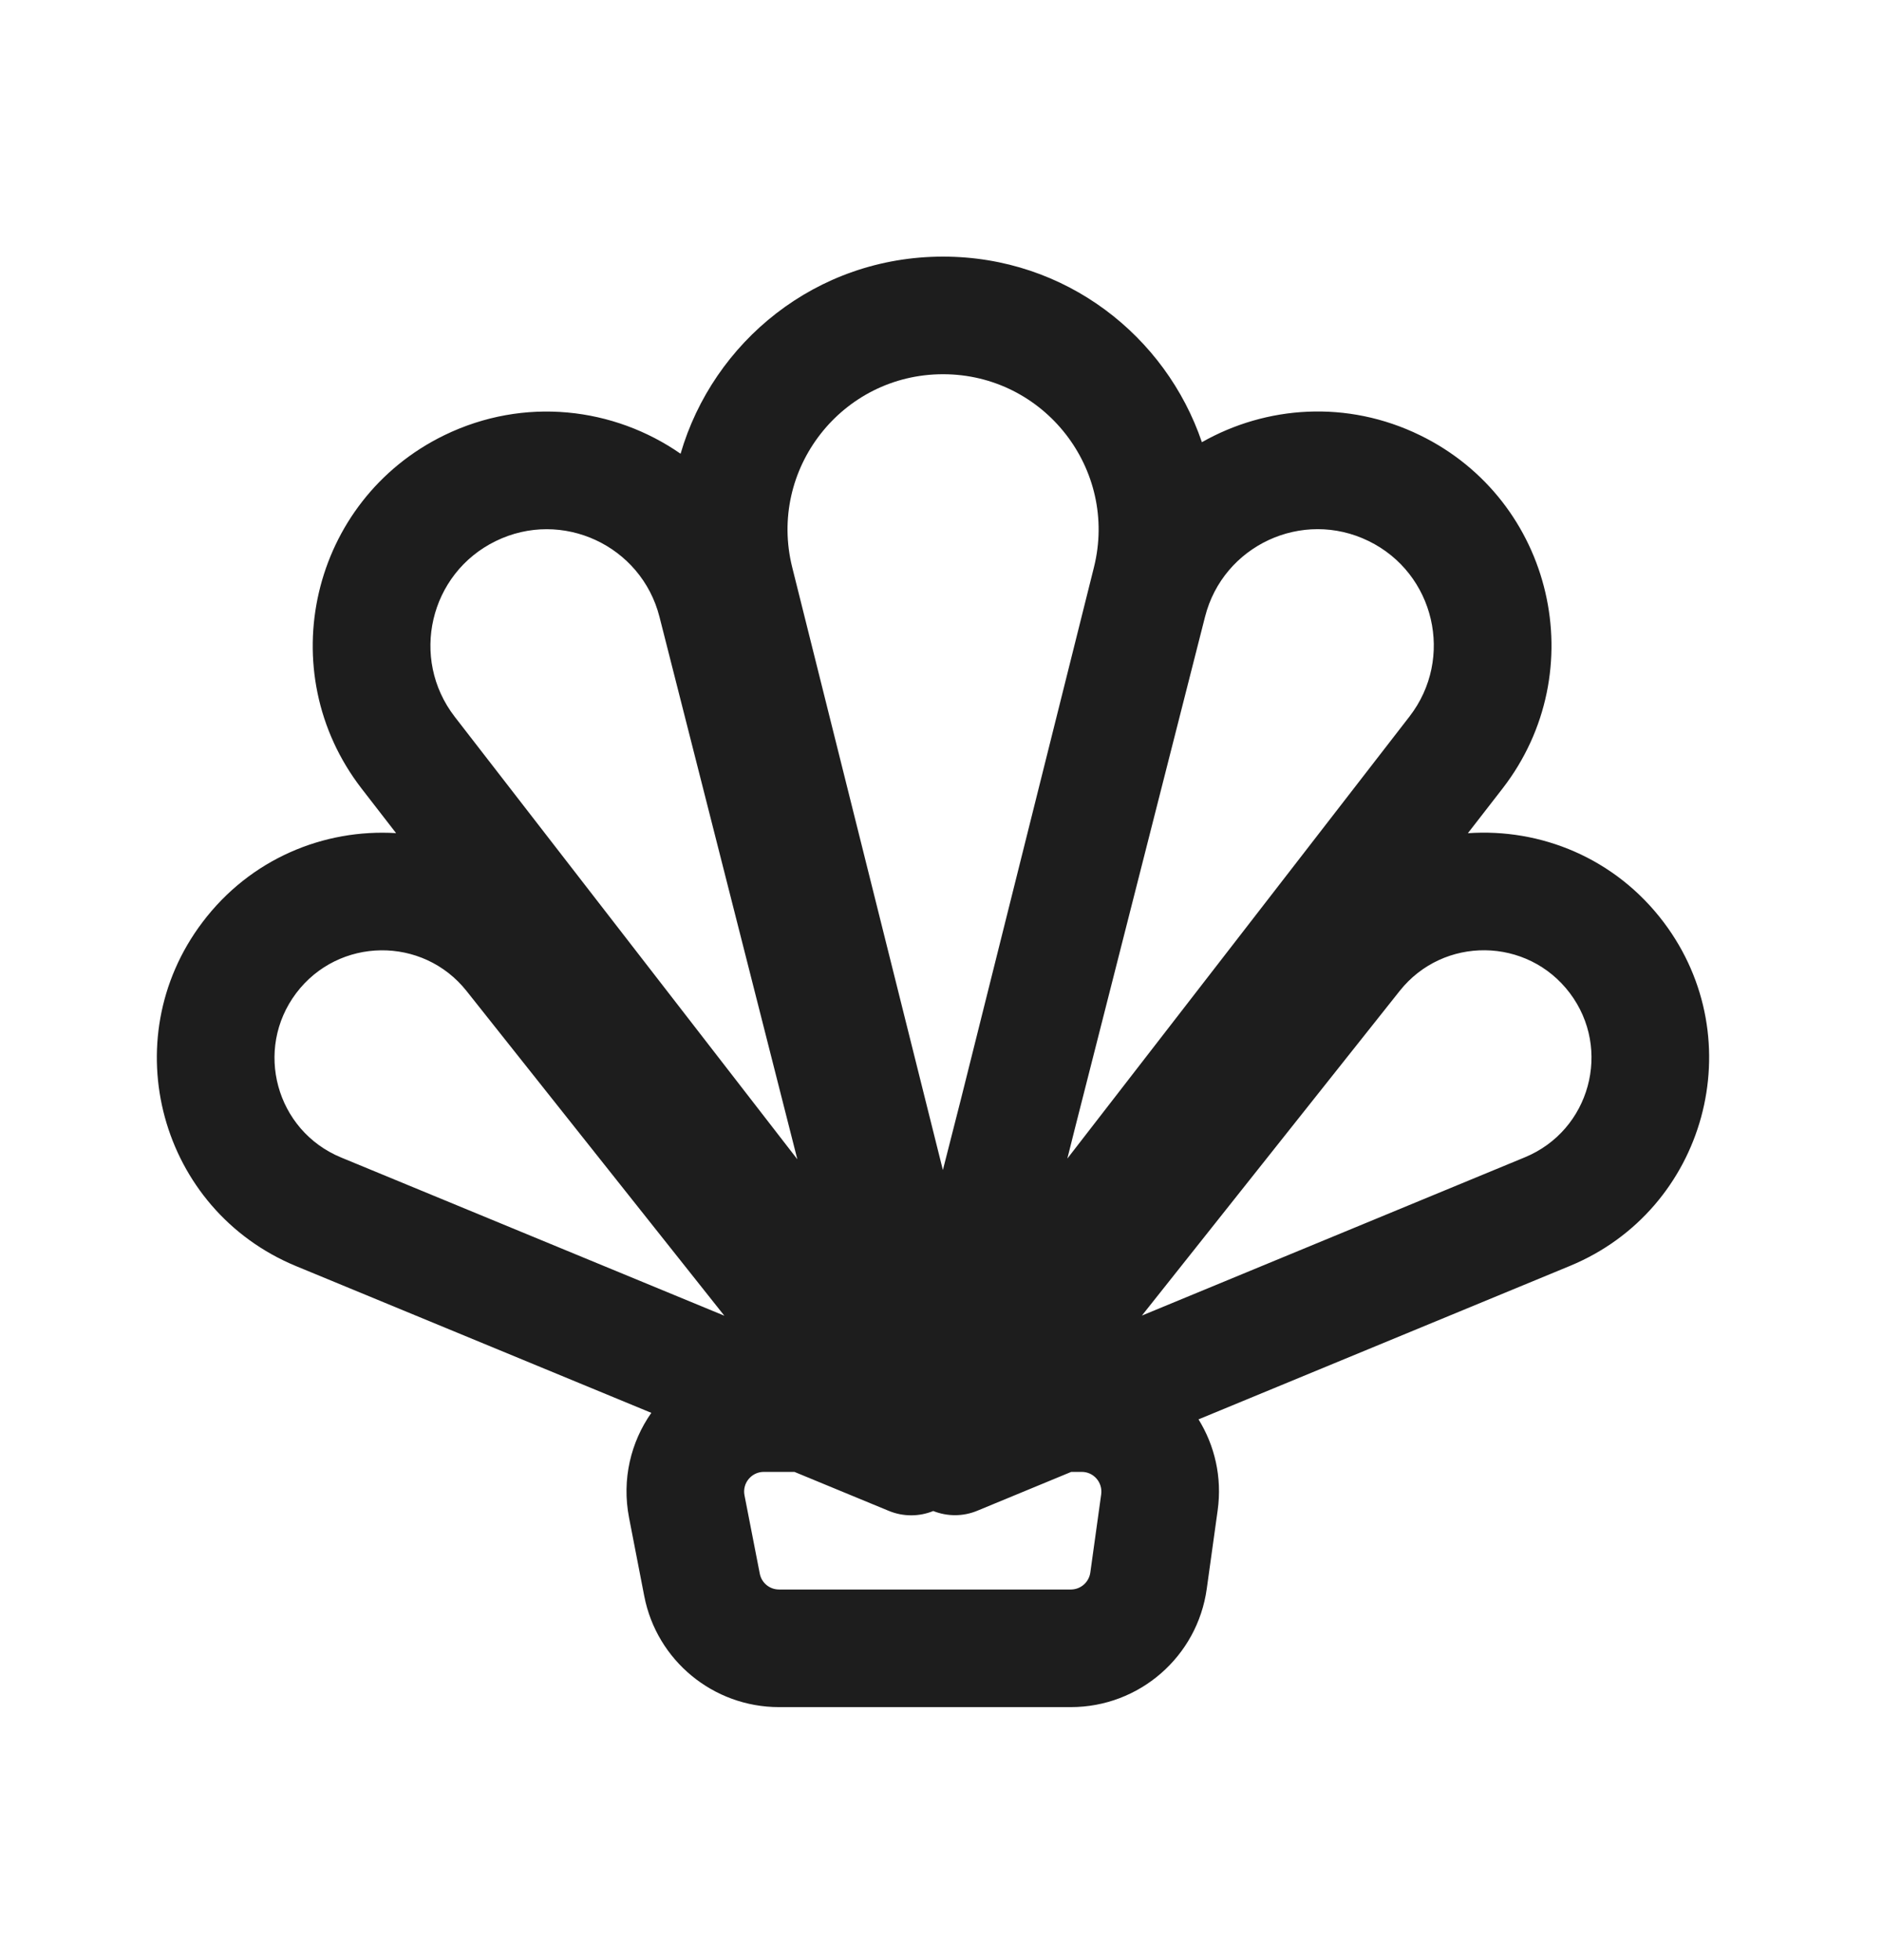 <svg width="24" height="25" viewBox="0 0 24 25" fill="none" xmlns="http://www.w3.org/2000/svg">
<path fill-rule="evenodd" clip-rule="evenodd" d="M12.026 3.273C10.406 3.273 9.094 4.362 8.679 5.787C7.829 5.196 6.687 5.054 5.664 5.552C3.964 6.382 3.455 8.564 4.613 10.06L5.051 10.626C4.133 10.57 3.193 10.951 2.58 11.765C1.448 13.266 2.04 15.432 3.777 16.149L8.306 18.02C8.045 18.392 7.927 18.867 8.022 19.358L8.216 20.358C8.376 21.18 9.097 21.773 9.934 21.773H13.656C14.529 21.773 15.269 21.129 15.389 20.264L15.528 19.264C15.587 18.841 15.49 18.436 15.284 18.103L20.02 16.146C21.756 15.429 22.347 13.264 21.217 11.764C20.598 10.943 19.646 10.562 18.719 10.627L19.161 10.057C20.318 8.561 19.809 6.381 18.11 5.552C17.178 5.097 16.146 5.175 15.327 5.64C14.868 4.288 13.591 3.273 12.026 3.273ZM10.131 18.773H9.74C9.583 18.773 9.464 18.917 9.494 19.071L9.689 20.071C9.712 20.189 9.815 20.273 9.934 20.273H13.656C13.781 20.273 13.886 20.181 13.904 20.058L14.043 19.058C14.063 18.907 13.947 18.773 13.795 18.773H13.661L12.464 19.268C12.279 19.345 12.078 19.342 11.901 19.272C11.724 19.344 11.52 19.347 11.334 19.27L10.131 18.773ZM12.024 14.923L12.256 14.012L13.95 7.237C14.263 5.986 13.316 4.773 12.026 4.773C10.736 4.773 9.79 5.986 10.103 7.237L12.024 14.923ZM17.974 9.139L13.611 14.777L13.711 14.379L15.367 7.867C15.598 6.956 16.608 6.488 17.452 6.9C18.297 7.312 18.549 8.396 17.974 9.139ZM17.849 12.639C18.407 11.936 19.478 11.949 20.019 12.666C20.559 13.383 20.276 14.417 19.447 14.76L14.562 16.779L17.849 12.639ZM6.322 6.901C7.167 6.488 8.178 6.957 8.41 7.868L10.168 14.786L5.799 9.142C5.224 8.398 5.477 7.313 6.322 6.901ZM5.95 12.64C5.391 11.936 4.318 11.95 3.777 12.667C3.237 13.385 3.519 14.42 4.35 14.763L9.237 16.781L5.95 12.64Z" fill="#1D1D1D"/>
</svg>

